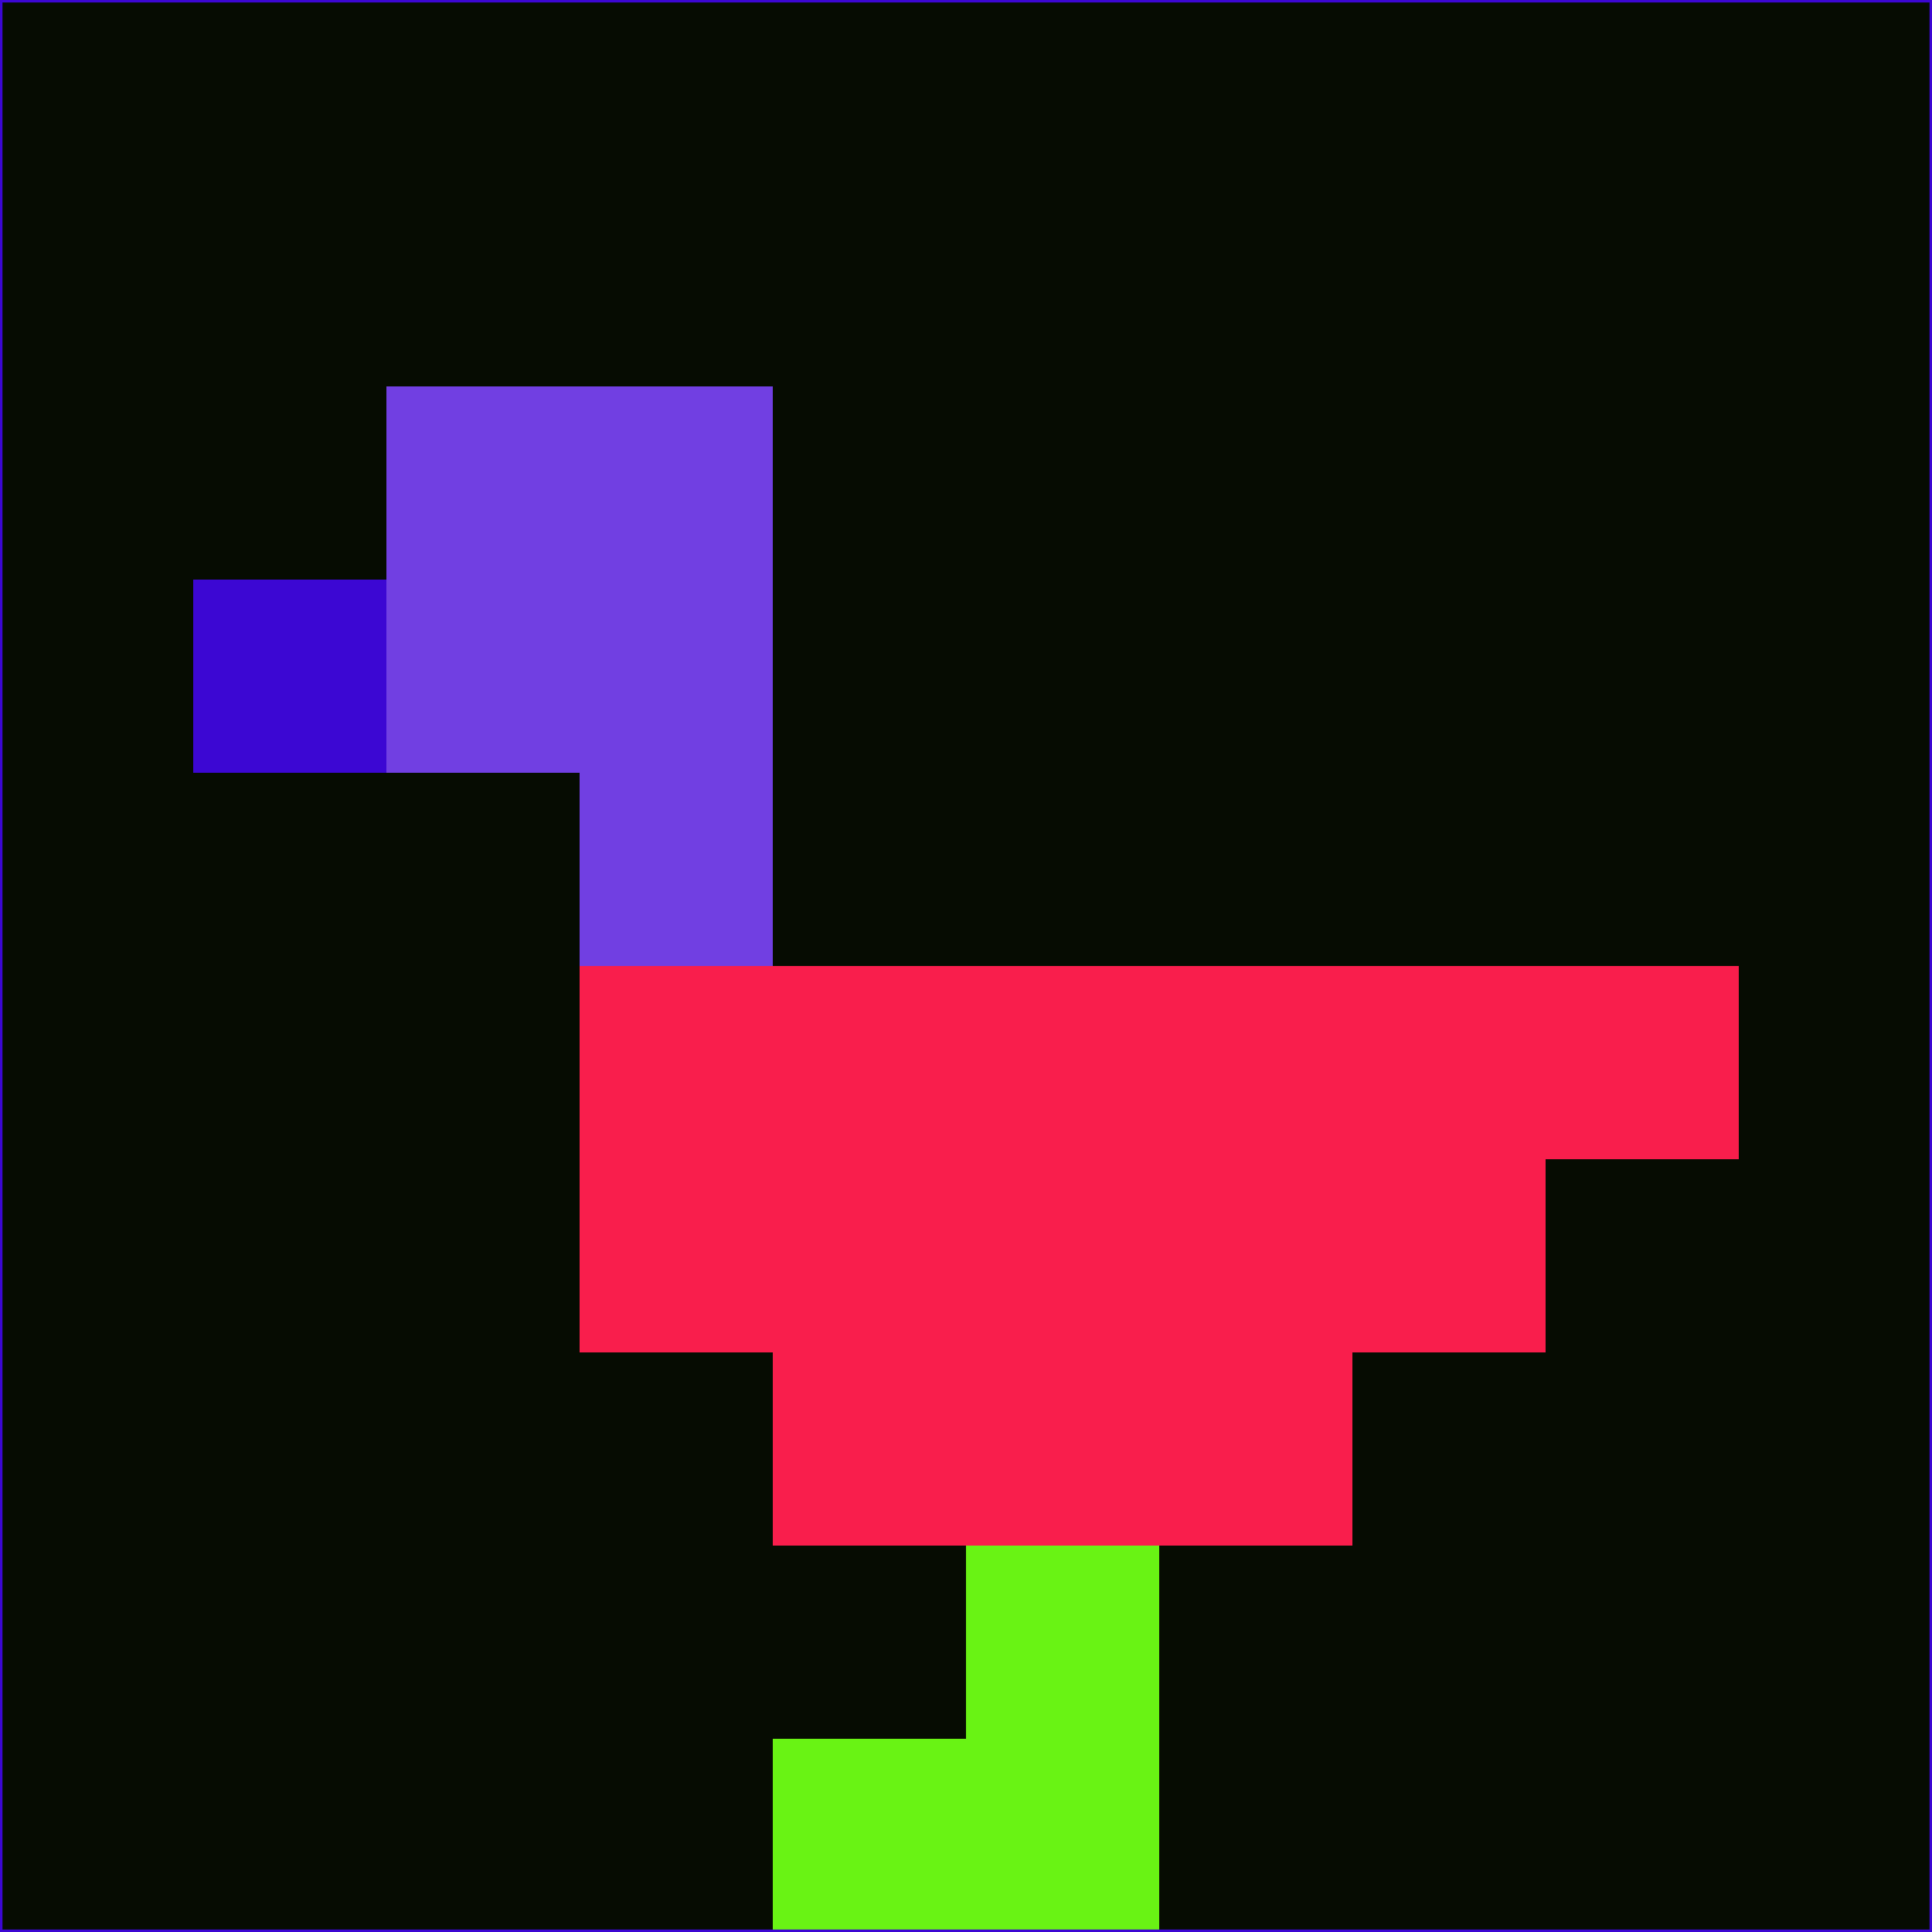 <svg xmlns="http://www.w3.org/2000/svg" version="1.1" width="785" height="785">
  <title>'goose-pfp-694263' by Dmitri Cherniak (Cyberpunk Edition)</title>
  <desc>
    seed=607664
    backgroundColor=#060c02
    padding=20
    innerPadding=0
    timeout=500
    dimension=1
    border=false
    Save=function(){return n.handleSave()}
    frame=12

    Rendered at 2024-09-15T22:37:01.060Z
    Generated in 1ms
    Modified for Cyberpunk theme with new color scheme
  </desc>
  <defs/>
  <rect width="100%" height="100%" fill="#060c02"/>
  <g>
    <g id="0-0">
      <rect x="0" y="0" height="785" width="785" fill="#060c02"/>
      <g>
        <!-- Neon blue -->
        <rect id="0-0-2-2-2-2" x="157" y="157" width="157" height="157" fill="#713fe2"/>
        <rect id="0-0-3-2-1-4" x="235.5" y="157" width="78.5" height="314" fill="#713fe2"/>
        <!-- Electric purple -->
        <rect id="0-0-4-5-5-1" x="314" y="392.5" width="392.5" height="78.5" fill="#f91e4c"/>
        <rect id="0-0-3-5-5-2" x="235.5" y="392.5" width="392.5" height="157" fill="#f91e4c"/>
        <rect id="0-0-4-5-3-3" x="314" y="392.5" width="235.5" height="235.5" fill="#f91e4c"/>
        <!-- Neon pink -->
        <rect id="0-0-1-3-1-1" x="78.5" y="235.5" width="78.5" height="78.5" fill="#3c07d3"/>
        <!-- Cyber yellow -->
        <rect id="0-0-5-8-1-2" x="392.5" y="628" width="78.5" height="157" fill="#69f314"/>
        <rect id="0-0-4-9-2-1" x="314" y="706.5" width="157" height="78.5" fill="#69f314"/>
      </g>
      <rect x="0" y="0" stroke="#3c07d3" stroke-width="2" height="785" width="785" fill="none"/>
    </g>
  </g>
  <script xmlns=""/>
</svg>
